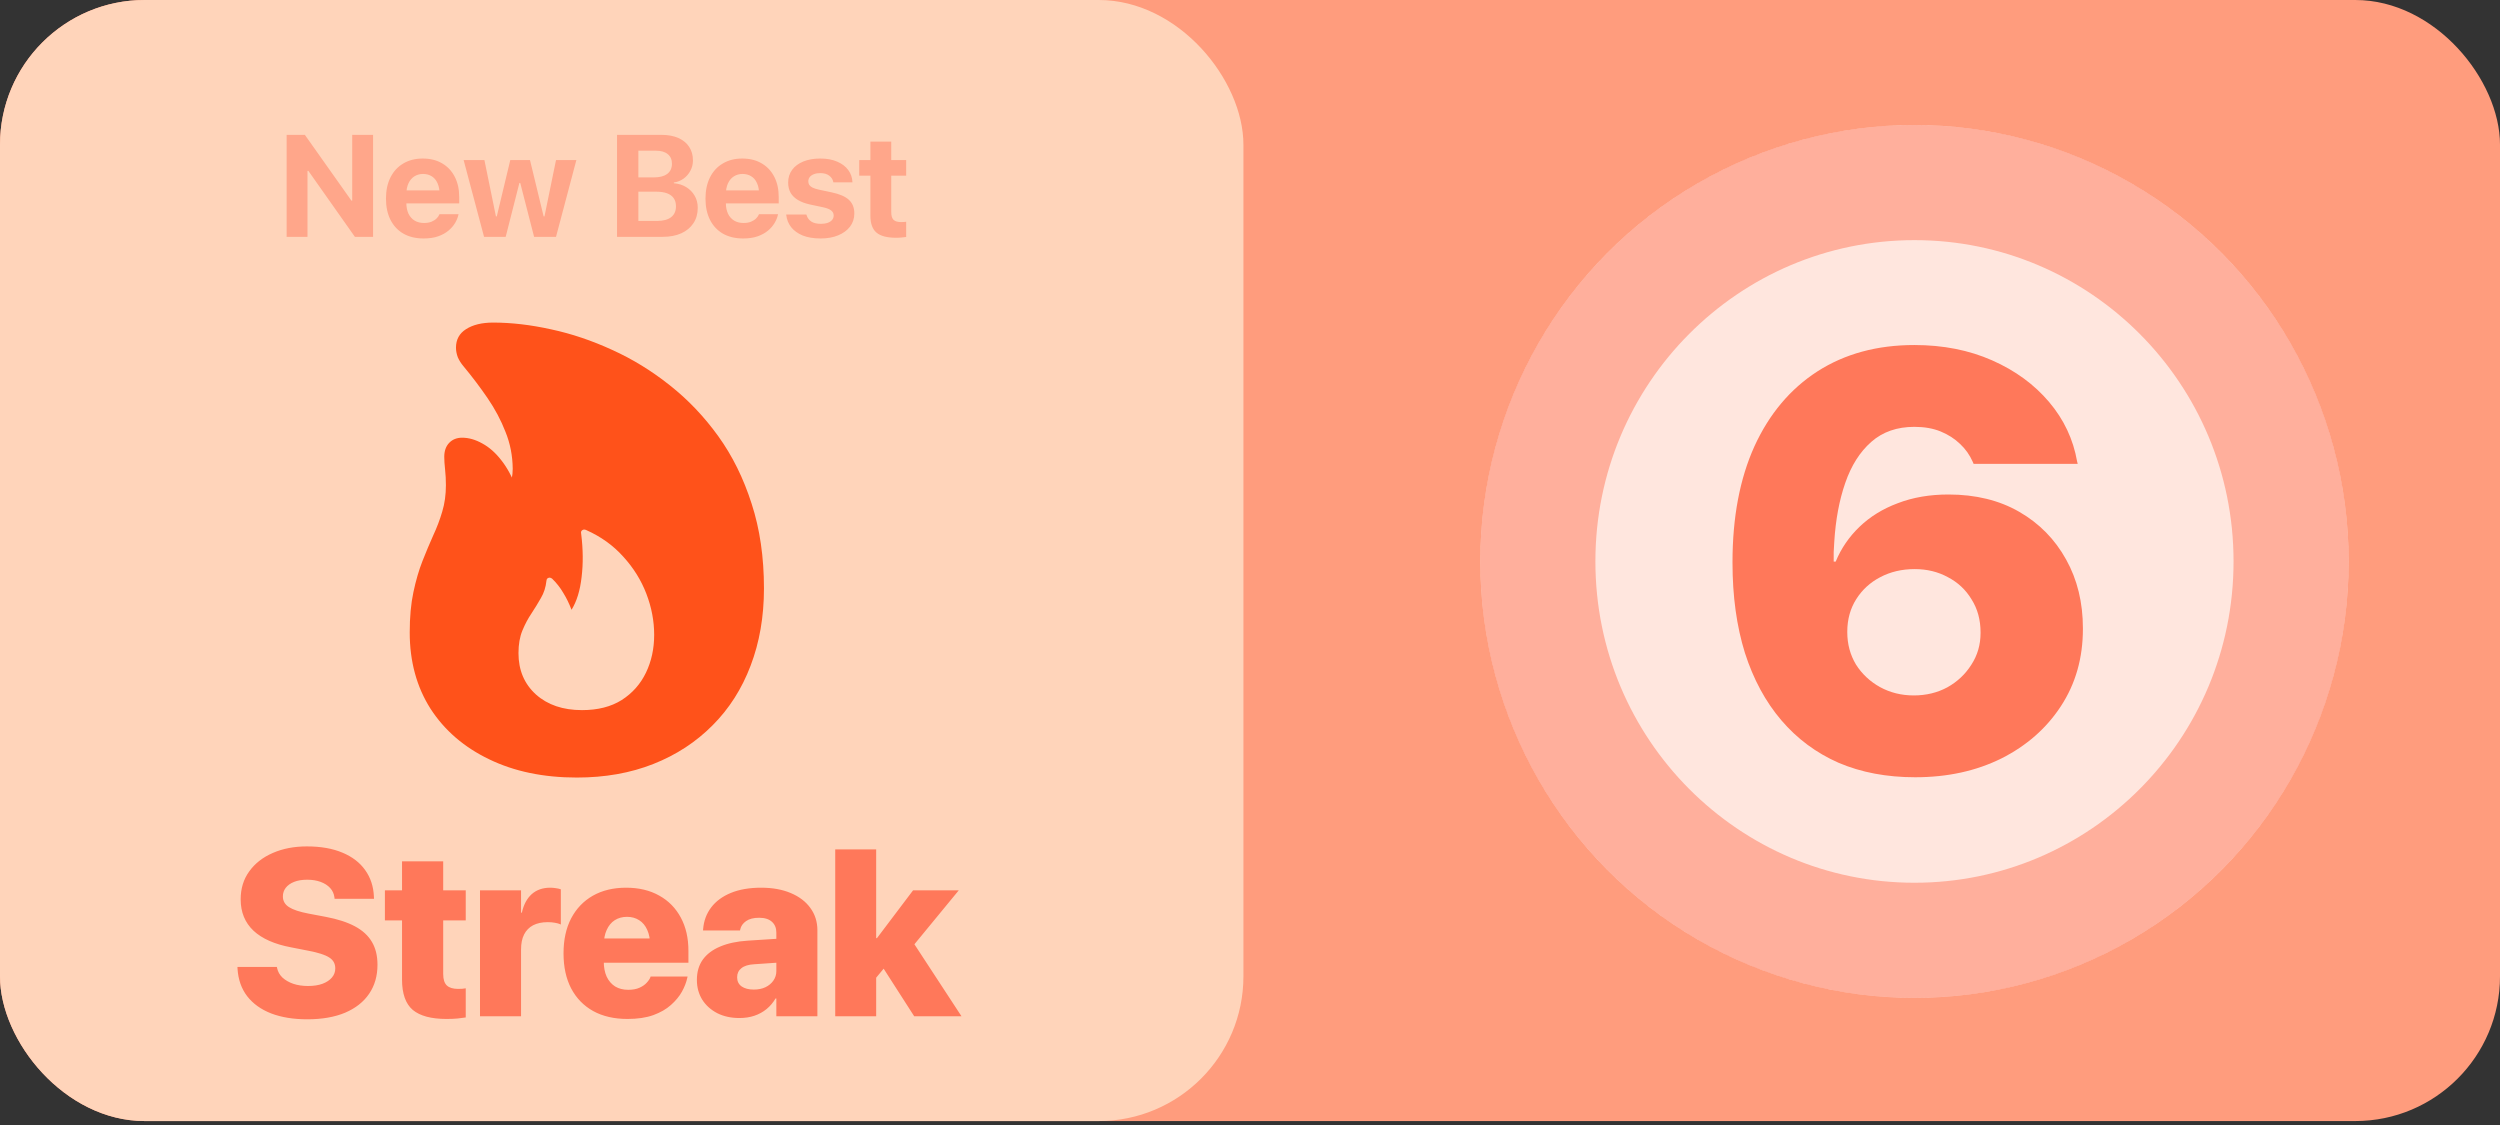 <svg width="380" height="171" viewBox="0 0 380 171" fill="none" xmlns="http://www.w3.org/2000/svg">
<rect x="0" y="0" width="380" height="171" fill="#333333" stroke="none"/>
<g clip-path="url(#clip0_846_5254)">
<rect width="380" height="170.4" rx="22" fill="#FF9C7D"/>
<rect width="189" height="170.4" rx="22" fill="#FFD4BA"/>
<path d="M43.568 36V20.499H46.34L54.558 32.111L52.055 30.489H53.537V20.499H56.706V36H53.945L45.717 24.334L48.22 25.967H46.737V36H43.568ZM64.384 36.247C63.203 36.247 62.182 36.004 61.323 35.517C60.47 35.023 59.815 34.324 59.357 33.422C58.898 32.512 58.669 31.435 58.669 30.189V30.178C58.669 28.939 58.898 27.865 59.357 26.955C59.815 26.046 60.463 25.344 61.301 24.85C62.139 24.348 63.124 24.098 64.255 24.098C65.394 24.098 66.375 24.341 67.199 24.828C68.029 25.308 68.67 25.988 69.121 26.869C69.573 27.743 69.798 28.767 69.798 29.941V30.919H60.216V28.942H68.305L66.823 30.801V29.565C66.823 28.878 66.715 28.301 66.5 27.836C66.293 27.37 65.999 27.023 65.62 26.794C65.247 26.558 64.81 26.439 64.309 26.439C63.815 26.439 63.374 26.561 62.988 26.805C62.608 27.041 62.307 27.395 62.085 27.868C61.87 28.334 61.763 28.899 61.763 29.565V30.811C61.763 31.456 61.87 32.011 62.085 32.477C62.307 32.935 62.619 33.286 63.02 33.529C63.421 33.773 63.897 33.895 64.449 33.895C64.893 33.895 65.272 33.83 65.587 33.701C65.91 33.565 66.167 33.4 66.361 33.207C66.561 33.007 66.697 32.813 66.769 32.627L66.801 32.562H69.702L69.669 32.681C69.583 33.082 69.415 33.49 69.165 33.905C68.921 34.321 68.584 34.707 68.155 35.065C67.732 35.416 67.209 35.703 66.586 35.925C65.963 36.14 65.229 36.247 64.384 36.247ZM73.577 36L70.472 24.334H73.631L75.382 32.895H75.51L77.562 24.334H80.559L82.633 32.895H82.761L84.513 24.334H87.606L84.513 36H81.182L79.077 27.804H78.948L76.864 36H73.577ZM95.411 36V33.583H99.869C100.8 33.583 101.512 33.393 102.006 33.014C102.501 32.634 102.748 32.083 102.748 31.359V31.338C102.748 30.858 102.633 30.453 102.404 30.124C102.175 29.795 101.838 29.547 101.394 29.383C100.957 29.218 100.413 29.136 99.761 29.136H95.411V26.966H99.375C100.27 26.966 100.954 26.787 101.426 26.429C101.899 26.064 102.135 25.555 102.135 24.903V24.882C102.135 24.259 101.924 23.775 101.502 23.432C101.079 23.081 100.485 22.905 99.718 22.905H95.411V20.499H100.546C101.541 20.499 102.393 20.657 103.102 20.972C103.818 21.287 104.366 21.734 104.746 22.314C105.132 22.895 105.326 23.582 105.326 24.377V24.398C105.326 24.957 105.197 25.476 104.939 25.956C104.688 26.429 104.345 26.826 103.908 27.148C103.471 27.463 102.977 27.66 102.425 27.739V27.857C103.127 27.908 103.75 28.101 104.295 28.438C104.846 28.774 105.276 29.211 105.584 29.748C105.899 30.285 106.056 30.89 106.056 31.564V31.585C106.056 32.487 105.838 33.268 105.401 33.927C104.971 34.586 104.355 35.098 103.553 35.463C102.758 35.821 101.806 36 100.696 36H95.411ZM93.789 36V20.499H97.033V36H93.789ZM112.95 36.247C111.769 36.247 110.748 36.004 109.889 35.517C109.036 35.023 108.381 34.324 107.923 33.422C107.465 32.512 107.235 31.435 107.235 30.189V30.178C107.235 28.939 107.465 27.865 107.923 26.955C108.381 26.046 109.029 25.344 109.867 24.85C110.705 24.348 111.69 24.098 112.821 24.098C113.96 24.098 114.941 24.341 115.765 24.828C116.595 25.308 117.236 25.988 117.688 26.869C118.139 27.743 118.364 28.767 118.364 29.941V30.919H108.782V28.942H116.871L115.389 30.801V29.565C115.389 28.878 115.281 28.301 115.066 27.836C114.859 27.37 114.565 27.023 114.186 26.794C113.813 26.558 113.376 26.439 112.875 26.439C112.381 26.439 111.94 26.561 111.554 26.805C111.174 27.041 110.873 27.395 110.651 27.868C110.437 28.334 110.329 28.899 110.329 29.565V30.811C110.329 31.456 110.437 32.011 110.651 32.477C110.873 32.935 111.185 33.286 111.586 33.529C111.987 33.773 112.463 33.895 113.015 33.895C113.459 33.895 113.838 33.83 114.153 33.701C114.476 33.565 114.733 33.4 114.927 33.207C115.127 33.007 115.263 32.813 115.335 32.627L115.367 32.562H118.268L118.235 32.681C118.149 33.082 117.981 33.49 117.73 33.905C117.487 34.321 117.15 34.707 116.721 35.065C116.298 35.416 115.775 35.703 115.152 35.925C114.529 36.14 113.795 36.247 112.95 36.247ZM124.743 36.247C123.676 36.247 122.766 36.097 122.014 35.796C121.269 35.488 120.686 35.069 120.263 34.539C119.841 34.002 119.59 33.383 119.511 32.681L119.5 32.605H122.573L122.594 32.681C122.709 33.089 122.941 33.415 123.292 33.658C123.65 33.902 124.141 34.023 124.764 34.023C125.165 34.023 125.509 33.973 125.795 33.873C126.089 33.773 126.315 33.63 126.472 33.443C126.637 33.25 126.719 33.028 126.719 32.777V32.767C126.719 32.452 126.597 32.197 126.354 32.004C126.118 31.803 125.709 31.639 125.129 31.51L123.163 31.091C122.419 30.933 121.796 30.704 121.294 30.403C120.793 30.102 120.417 29.734 120.166 29.297C119.923 28.853 119.801 28.341 119.801 27.761V27.75C119.801 27.005 120.002 26.361 120.403 25.816C120.804 25.272 121.37 24.85 122.1 24.549C122.838 24.248 123.693 24.098 124.667 24.098C125.691 24.098 126.562 24.259 127.278 24.581C128.001 24.896 128.556 25.322 128.943 25.859C129.329 26.389 129.537 26.984 129.566 27.643V27.718H126.665L126.655 27.653C126.59 27.281 126.39 26.966 126.053 26.708C125.717 26.443 125.255 26.311 124.667 26.311C124.309 26.311 123.994 26.364 123.722 26.472C123.45 26.572 123.239 26.715 123.088 26.901C122.938 27.088 122.863 27.31 122.863 27.567V27.578C122.863 27.779 122.913 27.958 123.013 28.115C123.113 28.266 123.282 28.402 123.518 28.523C123.754 28.638 124.069 28.738 124.463 28.824L126.429 29.243C127.625 29.494 128.495 29.873 129.039 30.382C129.584 30.89 129.856 31.574 129.856 32.434V32.444C129.856 33.211 129.637 33.88 129.201 34.453C128.764 35.019 128.162 35.459 127.396 35.774C126.63 36.09 125.745 36.247 124.743 36.247ZM136.202 36.14C134.848 36.14 133.86 35.882 133.237 35.366C132.614 34.843 132.303 33.988 132.303 32.799V26.697H130.605V24.334H132.303V21.52H135.471V24.334H137.738V26.697H135.471V32.273C135.471 32.81 135.59 33.193 135.826 33.422C136.069 33.644 136.442 33.755 136.943 33.755C137.115 33.755 137.258 33.751 137.373 33.744C137.495 33.73 137.616 33.719 137.738 33.712V36.022C137.552 36.05 137.326 36.075 137.061 36.097C136.804 36.125 136.517 36.14 136.202 36.14Z" fill="#FF785A" fill-opacity="0.5"/>
<path d="M87.684 118.188C82.601 118.188 78.153 117.26 74.34 115.406C70.528 113.573 67.559 111.01 65.434 107.719C63.33 104.406 62.278 100.542 62.278 96.125C62.278 93.792 62.465 91.75 62.84 90C63.215 88.229 63.674 86.656 64.215 85.281C64.757 83.906 65.299 82.615 65.84 81.406C66.403 80.198 66.861 78.99 67.215 77.781C67.59 76.552 67.778 75.208 67.778 73.75C67.778 72.917 67.736 72.125 67.653 71.375C67.57 70.604 67.528 69.958 67.528 69.438C67.528 68.542 67.778 67.833 68.278 67.312C68.778 66.792 69.434 66.531 70.247 66.531C71.247 66.531 72.267 66.823 73.309 67.406C74.351 67.969 75.309 68.812 76.184 69.938C77.08 71.062 77.84 72.469 78.465 74.156L77.122 74.5C77.476 73.854 77.695 73.281 77.778 72.781C77.882 72.281 77.934 71.771 77.934 71.25C77.913 69.271 77.549 67.406 76.84 65.656C76.153 63.885 75.247 62.177 74.122 60.531C72.997 58.885 71.778 57.271 70.465 55.688C70.09 55.25 69.799 54.792 69.59 54.312C69.403 53.812 69.309 53.323 69.309 52.844C69.309 51.615 69.82 50.677 70.84 50.031C71.882 49.365 73.257 49.031 74.965 49.031C77.736 49.031 80.674 49.375 83.778 50.062C86.882 50.729 89.976 51.771 93.059 53.188C96.142 54.583 99.059 56.375 101.809 58.562C104.58 60.75 107.038 63.333 109.184 66.312C111.33 69.292 113.017 72.708 114.247 76.562C115.497 80.396 116.122 84.688 116.122 89.438C116.122 93.729 115.445 97.646 114.09 101.188C112.757 104.708 110.83 107.729 108.309 110.25C105.788 112.792 102.788 114.75 99.309 116.125C95.83 117.5 91.955 118.188 87.684 118.188ZM88.465 107.938C90.861 107.938 92.872 107.427 94.497 106.406C96.122 105.365 97.351 103.979 98.184 102.25C99.017 100.521 99.434 98.604 99.434 96.5C99.434 94.396 99.038 92.312 98.247 90.25C97.455 88.188 96.288 86.312 94.747 84.625C93.226 82.917 91.34 81.562 89.09 80.562C88.861 80.458 88.663 80.469 88.497 80.594C88.33 80.698 88.278 80.885 88.34 81.156C88.632 83.49 88.653 85.677 88.403 87.719C88.174 89.76 87.663 91.417 86.872 92.688C86.517 91.75 86.101 90.896 85.622 90.125C85.163 89.333 84.601 88.615 83.934 87.969C83.726 87.802 83.528 87.76 83.34 87.844C83.174 87.906 83.08 88.052 83.059 88.281C82.955 89.26 82.674 90.135 82.215 90.906C81.778 91.677 81.299 92.458 80.778 93.25C80.257 94.021 79.799 94.885 79.403 95.844C79.007 96.802 78.809 97.948 78.809 99.281C78.809 101.865 79.695 103.958 81.465 105.562C83.236 107.146 85.57 107.938 88.465 107.938Z" fill="#FF521A"/>
<path d="M46.707 154.934C44.598 154.934 42.764 154.635 41.205 154.037C39.658 153.428 38.445 152.555 37.566 151.418C36.699 150.281 36.213 148.904 36.107 147.287L36.09 146.971H42.084L42.119 147.146C42.236 147.697 42.506 148.178 42.928 148.588C43.361 148.986 43.912 149.303 44.58 149.537C45.248 149.76 45.992 149.871 46.812 149.871C47.668 149.871 48.4 149.76 49.01 149.537C49.631 149.303 50.111 148.986 50.451 148.588C50.791 148.189 50.961 147.727 50.961 147.199V147.182C50.961 146.467 50.65 145.916 50.029 145.529C49.408 145.131 48.353 144.791 46.865 144.51L44.264 144C41.756 143.531 39.846 142.688 38.533 141.469C37.232 140.238 36.582 138.65 36.582 136.705V136.688C36.582 135.059 37.016 133.646 37.883 132.451C38.75 131.244 39.94 130.312 41.451 129.656C42.975 128.988 44.703 128.654 46.637 128.654C48.758 128.654 50.562 128.971 52.051 129.604C53.539 130.225 54.688 131.104 55.496 132.24C56.316 133.377 56.762 134.713 56.832 136.248L56.85 136.617H50.855L50.838 136.424C50.768 135.861 50.551 135.381 50.188 134.982C49.824 134.584 49.344 134.273 48.746 134.051C48.148 133.828 47.463 133.717 46.69 133.717C45.904 133.717 45.236 133.828 44.685 134.051C44.135 134.273 43.713 134.578 43.42 134.965C43.139 135.34 42.998 135.768 42.998 136.248V136.266C42.998 136.945 43.309 137.484 43.93 137.883C44.551 138.281 45.541 138.609 46.9 138.867L49.502 139.359C51.307 139.699 52.789 140.18 53.949 140.801C55.109 141.422 55.971 142.213 56.533 143.174C57.096 144.123 57.377 145.277 57.377 146.637V146.654C57.377 148.342 56.955 149.807 56.111 151.049C55.268 152.291 54.049 153.252 52.455 153.932C50.861 154.6 48.945 154.934 46.707 154.934ZM67.858 154.881C65.549 154.881 63.844 154.424 62.743 153.51C61.653 152.584 61.108 151.043 61.108 148.887V139.904H58.506V135.334H61.108V130.922H67.366V135.334H70.793V139.904H67.366V148.043C67.366 148.863 67.553 149.449 67.928 149.801C68.303 150.141 68.866 150.311 69.616 150.311C69.873 150.311 70.09 150.305 70.266 150.293C70.442 150.27 70.618 150.246 70.793 150.223V154.652C70.454 154.711 70.043 154.764 69.563 154.811C69.082 154.857 68.514 154.881 67.858 154.881ZM72.96 154.477V135.334H79.2V138.727H79.323C79.593 137.508 80.091 136.57 80.817 135.914C81.555 135.258 82.493 134.93 83.63 134.93C83.923 134.93 84.204 134.953 84.473 135C84.755 135.035 85.013 135.094 85.247 135.176V140.52C84.989 140.402 84.684 140.314 84.333 140.256C83.993 140.197 83.635 140.168 83.26 140.168C82.382 140.168 81.638 140.326 81.028 140.643C80.43 140.959 79.973 141.428 79.657 142.049C79.352 142.658 79.2 143.414 79.2 144.316V154.477H72.96ZM95.376 154.881C93.361 154.881 91.626 154.482 90.173 153.686C88.72 152.877 87.601 151.729 86.816 150.24C86.042 148.752 85.656 146.977 85.656 144.914V144.896C85.656 142.846 86.042 141.076 86.816 139.588C87.601 138.1 88.702 136.951 90.12 136.143C91.55 135.334 93.232 134.93 95.165 134.93C97.099 134.93 98.775 135.328 100.193 136.125C101.611 136.91 102.706 138.023 103.48 139.465C104.253 140.895 104.64 142.576 104.64 144.51V146.338H88.714V142.646H101.722L98.822 146.109V143.701C98.822 142.775 98.675 141.99 98.382 141.346C98.089 140.689 97.679 140.197 97.152 139.869C96.624 139.529 96.009 139.359 95.306 139.359C94.603 139.359 93.982 139.529 93.443 139.869C92.915 140.209 92.505 140.707 92.212 141.363C91.919 142.008 91.773 142.787 91.773 143.701V146.127C91.773 147.029 91.919 147.803 92.212 148.447C92.517 149.092 92.945 149.59 93.495 149.941C94.058 150.281 94.726 150.451 95.499 150.451C96.167 150.451 96.736 150.346 97.204 150.135C97.673 149.924 98.042 149.666 98.312 149.361C98.593 149.057 98.781 148.77 98.874 148.5L98.892 148.43H104.517L104.464 148.641C104.323 149.309 104.054 150.006 103.655 150.732C103.257 151.447 102.7 152.121 101.986 152.754C101.282 153.387 100.386 153.902 99.296 154.301C98.218 154.688 96.911 154.881 95.376 154.881ZM112.396 154.74C111.119 154.74 109.994 154.494 109.021 154.002C108.048 153.498 107.287 152.812 106.736 151.945C106.197 151.066 105.927 150.07 105.927 148.957V148.939C105.927 147.732 106.226 146.707 106.824 145.863C107.433 145.02 108.312 144.357 109.461 143.877C110.609 143.385 112.004 143.086 113.644 142.98L121.308 142.488V146.109L114.646 146.566C113.779 146.613 113.129 146.812 112.695 147.164C112.261 147.504 112.045 147.961 112.045 148.535V148.553C112.045 149.15 112.273 149.613 112.73 149.941C113.199 150.258 113.814 150.416 114.576 150.416C115.244 150.416 115.83 150.299 116.334 150.064C116.849 149.818 117.254 149.484 117.546 149.062C117.851 148.629 118.004 148.148 118.004 147.621V141.75C118.004 141.059 117.781 140.514 117.336 140.115C116.89 139.705 116.24 139.5 115.384 139.5C114.541 139.5 113.879 139.67 113.398 140.01C112.918 140.35 112.625 140.766 112.519 141.258L112.484 141.434H106.859L106.877 141.205C106.982 139.951 107.392 138.855 108.107 137.918C108.822 136.98 109.818 136.248 111.095 135.721C112.384 135.193 113.92 134.93 115.701 134.93C117.412 134.93 118.906 135.199 120.183 135.738C121.472 136.277 122.468 137.033 123.171 138.006C123.886 138.979 124.244 140.109 124.244 141.398V154.477H118.004V151.77H117.88C117.517 152.391 117.066 152.924 116.527 153.369C115.988 153.814 115.373 154.154 114.681 154.389C113.99 154.623 113.228 154.74 112.396 154.74ZM126.955 154.477V129.111H133.178V154.477H126.955ZM138.961 154.477L133.758 146.373L137.643 141.469L146.15 154.477H138.961ZM132.598 149.309V142.594H133.301L138.785 135.334H145.729L137.027 145.916H135.41L132.598 149.309Z" fill="#FF785A"/>
<ellipse cx="291" cy="85.339" rx="66" ry="66.339" fill="#FFE6DE"/>
<path d="M348.25 85.339C348.25 117.187 322.576 142.928 291 142.928C259.424 142.928 233.75 117.187 233.75 85.339C233.75 53.491 259.424 27.75 291 27.75C322.576 27.75 348.25 53.491 348.25 85.339Z" stroke="#FF785A" stroke-opacity="0.5" stroke-width="17.5"/>
<path d="M291.113 118.143C286.777 118.143 282.896 117.41 279.468 115.945C276.069 114.451 273.169 112.298 270.767 109.485C268.364 106.673 266.519 103.26 265.229 99.246C263.97 95.203 263.34 90.633 263.34 85.535V85.447C263.34 78.621 264.453 72.747 266.68 67.825C268.936 62.903 272.129 59.109 276.26 56.443C280.42 53.777 285.327 52.444 290.981 52.444C295.347 52.444 299.287 53.221 302.803 54.773C306.318 56.326 309.204 58.435 311.46 61.102C313.716 63.768 315.137 66.785 315.723 70.154L315.811 70.506H299.99L299.858 70.198C299.39 69.144 298.745 68.235 297.925 67.474C297.104 66.683 296.123 66.053 294.98 65.584C293.838 65.115 292.505 64.881 290.981 64.881C288.345 64.881 286.162 65.643 284.434 67.166C282.705 68.689 281.387 70.769 280.479 73.406C279.57 76.014 279.014 79.002 278.809 82.371C278.779 82.869 278.75 83.382 278.721 83.909C278.721 84.436 278.721 84.964 278.721 85.491L280.786 96.082C280.786 97.898 281.226 99.539 282.104 101.004C283.013 102.439 284.229 103.582 285.752 104.432C287.305 105.281 289.019 105.706 290.894 105.706C292.769 105.706 294.468 105.296 295.991 104.476C297.515 103.626 298.73 102.483 299.639 101.048C300.576 99.612 301.045 98.001 301.045 96.214V96.126C301.045 94.222 300.591 92.552 299.683 91.116C298.804 89.651 297.603 88.523 296.079 87.732C294.585 86.912 292.9 86.502 291.025 86.502C289.092 86.502 287.349 86.912 285.796 87.732C284.272 88.523 283.057 89.637 282.148 91.072C281.24 92.508 280.786 94.163 280.786 96.038V96.082H278.062V85.359H279.028C279.849 83.367 281.05 81.609 282.632 80.086C284.243 78.533 286.191 77.332 288.477 76.482C290.762 75.603 293.325 75.164 296.167 75.164C300.298 75.164 303.887 76.043 306.934 77.801C309.98 79.559 312.354 81.976 314.053 85.052C315.752 88.099 316.602 91.585 316.602 95.511V95.599C316.602 100.022 315.488 103.934 313.262 107.332C311.064 110.701 308.047 113.353 304.209 115.286C300.371 117.19 296.006 118.143 291.113 118.143Z" fill="#FF785A"/>
</g>
<defs>
<clipPath id="clip0_846_5254">
<rect width="380" height="170.4" rx="22" fill="white"/>
</clipPath>
</defs>
</svg>
